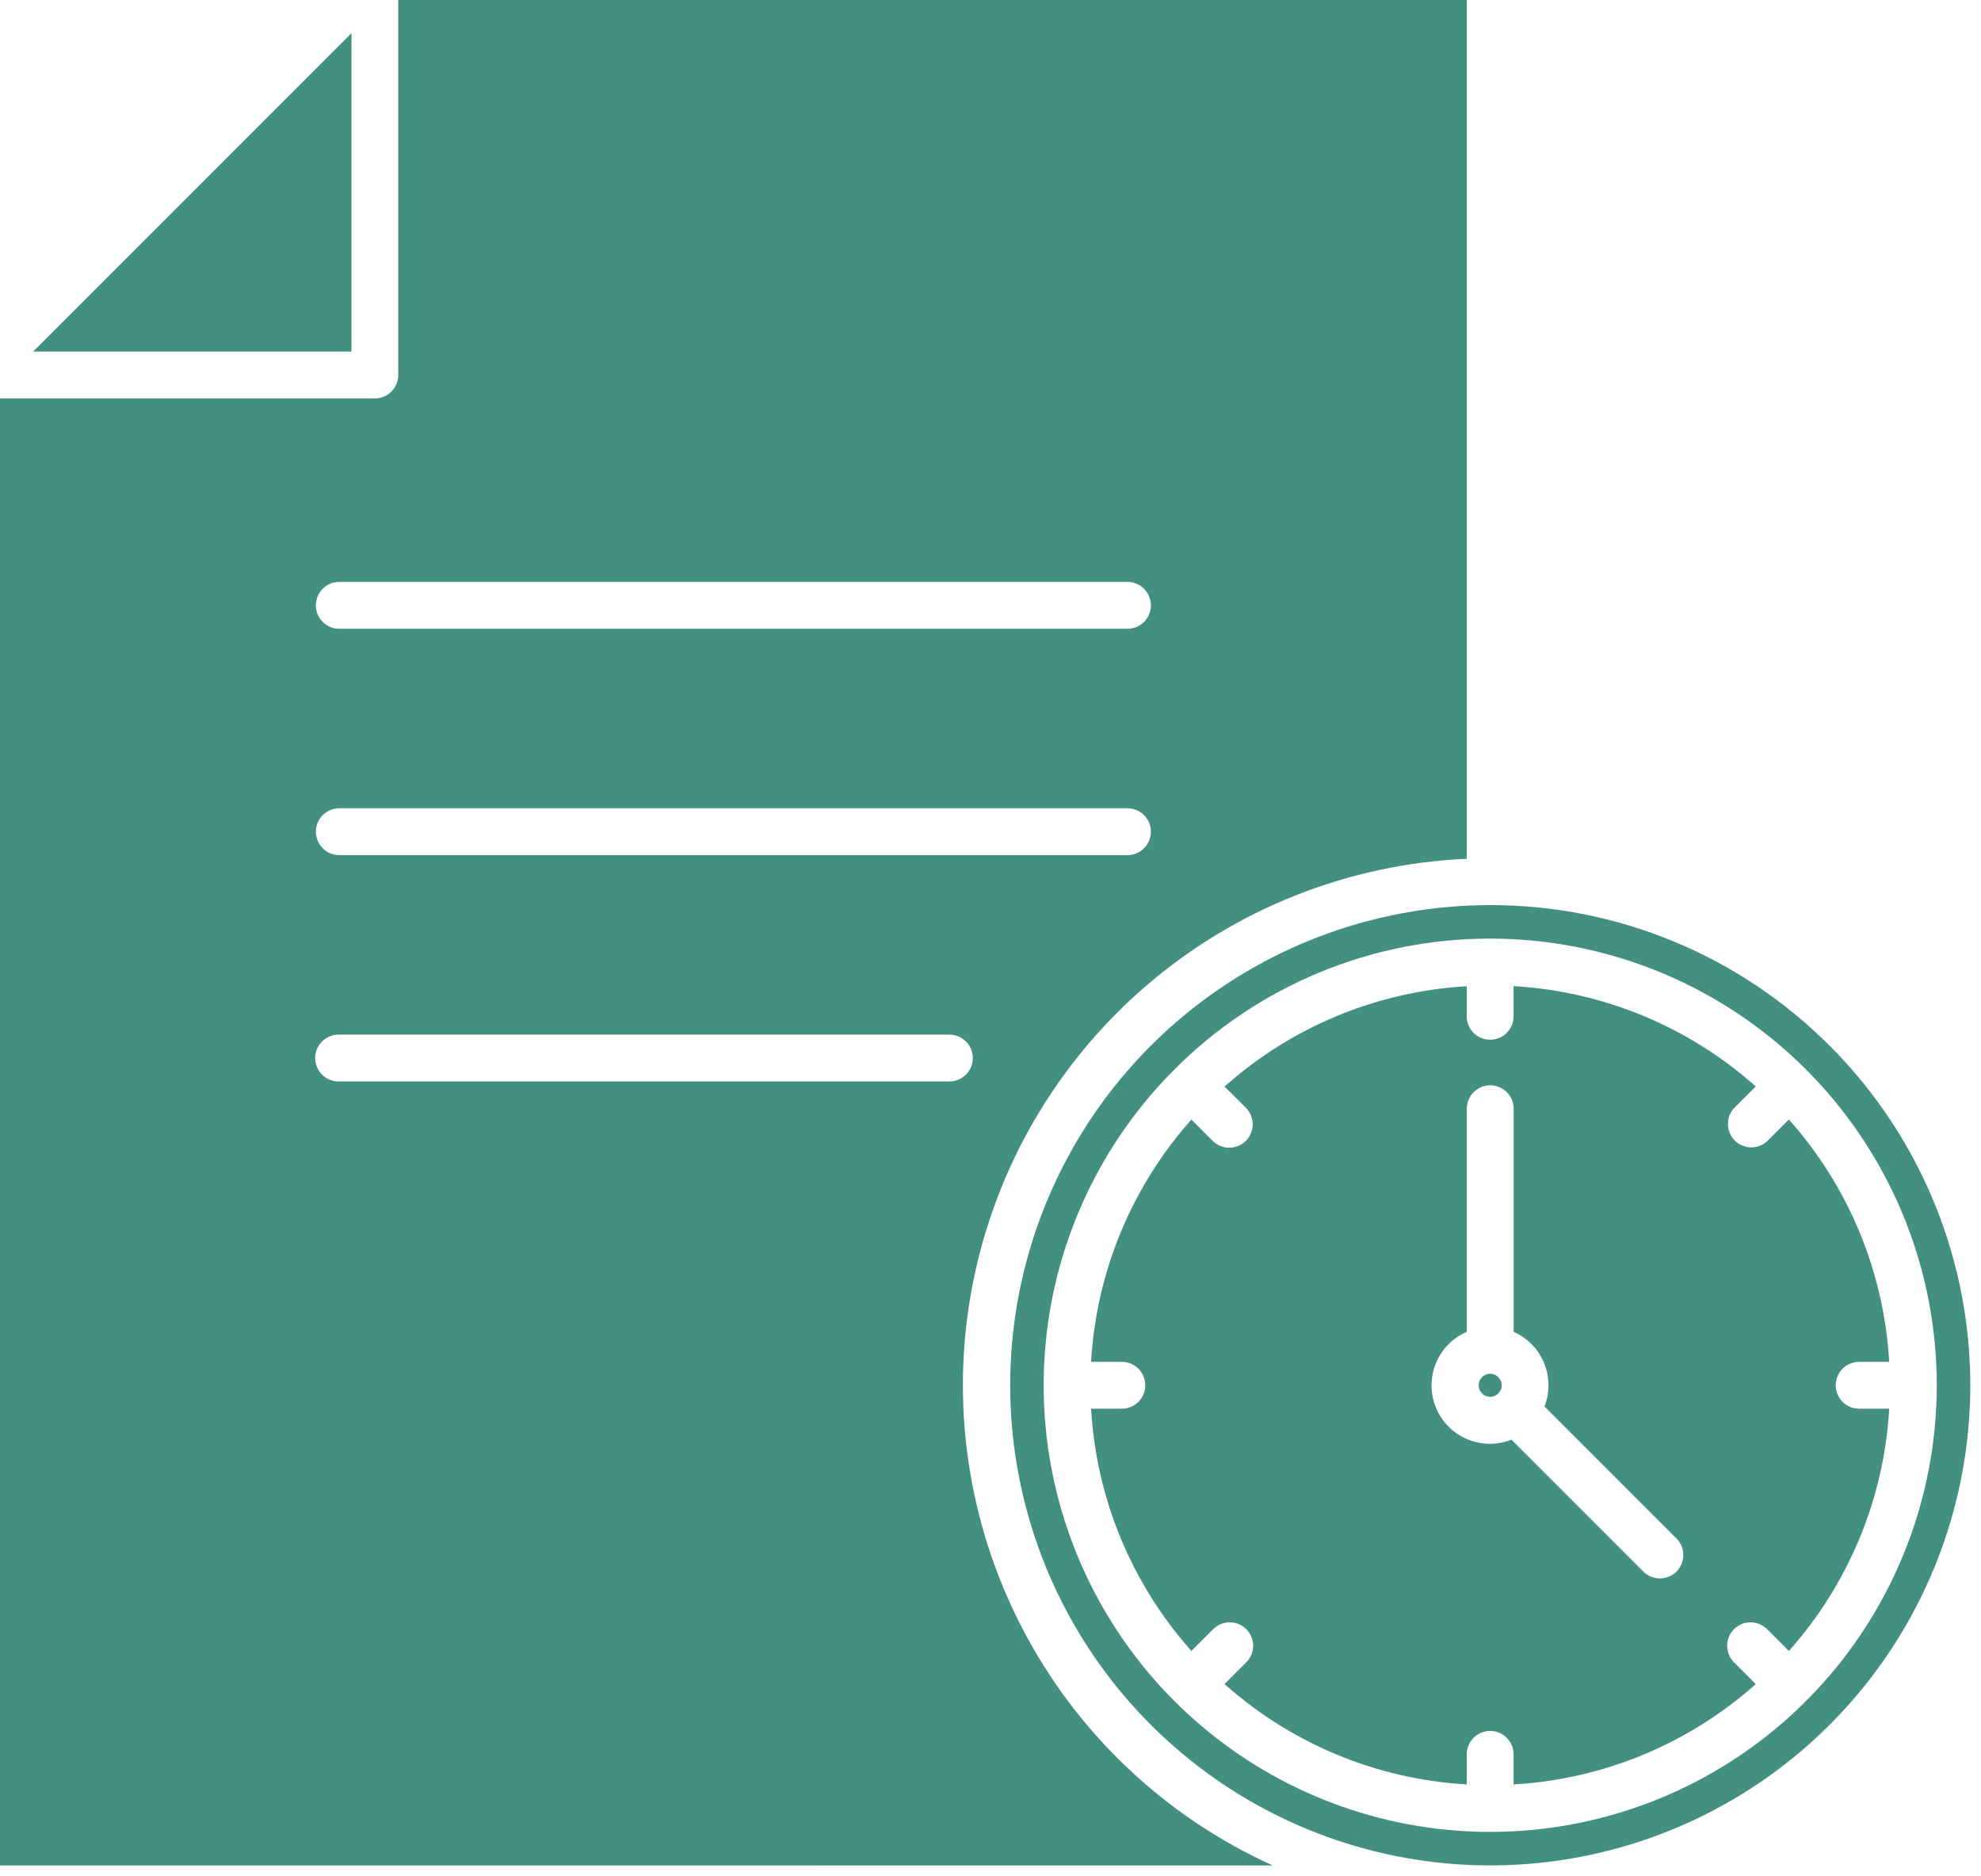 <svg width="94" height="89" viewBox="0 0 94 89" fill="none" xmlns="http://www.w3.org/2000/svg">
<path fill-rule="evenodd" clip-rule="evenodd" d="M16.099 40.567C15.804 40.567 15.522 40.45 15.313 40.242C15.105 40.033 14.988 39.751 14.988 39.456C14.988 39.161 15.105 38.879 15.313 38.67C15.522 38.462 15.804 38.345 16.099 38.345H53.499C53.794 38.345 54.076 38.462 54.285 38.67C54.493 38.879 54.61 39.161 54.61 39.456C54.61 39.751 54.493 40.033 54.285 40.242C54.076 40.45 53.794 40.567 53.499 40.567H16.099ZM16.099 29.829C15.804 29.829 15.522 29.712 15.313 29.504C15.105 29.295 14.988 29.013 14.988 28.718C14.988 28.423 15.105 28.141 15.313 27.932C15.522 27.724 15.804 27.607 16.099 27.607H53.499C53.794 27.607 54.076 27.724 54.285 27.932C54.493 28.141 54.61 28.423 54.61 28.718C54.61 29.013 54.493 29.295 54.285 29.504C54.076 29.712 53.794 29.829 53.499 29.829H16.099ZM16.679 1.571L1.57 16.679H16.679V1.571ZM71.096 65.332C71.007 65.243 70.889 65.187 70.763 65.174C70.637 65.162 70.511 65.193 70.405 65.264C70.3 65.334 70.222 65.438 70.186 65.559C70.149 65.68 70.155 65.811 70.204 65.928C70.252 66.044 70.339 66.141 70.451 66.201C70.562 66.26 70.691 66.28 70.815 66.255C70.939 66.231 71.051 66.164 71.132 66.066C71.212 65.968 71.256 65.846 71.256 65.719C71.256 65.647 71.242 65.576 71.215 65.51C71.187 65.443 71.147 65.383 71.096 65.332ZM71.82 63.182C72.475 63.47 72.993 63.999 73.266 64.66C73.54 65.32 73.547 66.061 73.288 66.727L79.511 72.949C79.622 73.05 79.712 73.172 79.774 73.309C79.837 73.446 79.871 73.594 79.875 73.744C79.878 73.894 79.852 74.043 79.796 74.183C79.74 74.323 79.657 74.449 79.551 74.556C79.445 74.662 79.318 74.746 79.179 74.802C79.04 74.858 78.89 74.885 78.74 74.882C78.59 74.879 78.442 74.845 78.305 74.783C78.168 74.721 78.045 74.632 77.944 74.521L71.721 68.298C71.045 68.567 70.29 68.559 69.62 68.276C68.949 67.993 68.417 67.457 68.138 66.785C67.86 66.113 67.857 65.358 68.131 64.683C68.405 64.009 68.933 63.47 69.602 63.182V52.598C69.602 52.452 69.631 52.308 69.687 52.173C69.742 52.038 69.824 51.916 69.927 51.812C70.031 51.709 70.153 51.627 70.288 51.572C70.423 51.516 70.567 51.487 70.713 51.487C70.859 51.487 71.003 51.516 71.138 51.572C71.273 51.627 71.395 51.709 71.499 51.812C71.602 51.916 71.684 52.038 71.739 52.173C71.795 52.308 71.824 52.452 71.824 52.598V63.182H71.82ZM83.313 51.543L82.304 52.549C82.101 52.758 81.989 53.039 81.991 53.331C81.993 53.623 82.11 53.902 82.316 54.108C82.522 54.314 82.801 54.431 83.093 54.433C83.385 54.435 83.666 54.323 83.875 54.12L84.884 53.11C87.724 56.295 89.401 60.348 89.644 64.608H88.217C87.922 64.608 87.64 64.725 87.431 64.933C87.223 65.142 87.106 65.424 87.106 65.719C87.106 66.014 87.223 66.296 87.431 66.505C87.64 66.713 87.922 66.83 88.217 66.83H89.644C89.4 71.088 87.723 75.139 84.884 78.323L83.875 77.314C83.773 77.206 83.65 77.119 83.514 77.059C83.378 76.999 83.232 76.967 83.083 76.965C82.934 76.963 82.787 76.99 82.649 77.046C82.511 77.102 82.386 77.185 82.281 77.29C82.176 77.395 82.093 77.52 82.037 77.658C81.981 77.796 81.953 77.943 81.955 78.092C81.957 78.24 81.99 78.387 82.049 78.523C82.109 78.659 82.196 78.782 82.304 78.884L83.313 79.894C80.129 82.733 76.079 84.411 71.82 84.655V83.227C71.82 82.932 71.703 82.65 71.495 82.441C71.286 82.233 71.004 82.116 70.709 82.116C70.414 82.116 70.132 82.233 69.923 82.441C69.715 82.65 69.598 82.932 69.598 83.227V84.655C65.34 84.41 61.289 82.732 58.105 79.894L59.114 78.884C59.222 78.782 59.309 78.659 59.369 78.523C59.428 78.387 59.461 78.24 59.463 78.092C59.465 77.943 59.437 77.796 59.381 77.658C59.325 77.52 59.242 77.395 59.137 77.29C59.032 77.185 58.907 77.102 58.769 77.046C58.631 76.99 58.484 76.963 58.335 76.965C58.186 76.967 58.04 76.999 57.904 77.059C57.767 77.119 57.645 77.206 57.543 77.314L56.534 78.323C53.695 75.139 52.017 71.088 51.773 66.829H53.2C53.349 66.834 53.497 66.808 53.635 66.754C53.774 66.7 53.9 66.619 54.007 66.516C54.114 66.412 54.199 66.288 54.257 66.151C54.315 66.014 54.344 65.867 54.344 65.719C54.344 65.57 54.315 65.423 54.257 65.286C54.199 65.149 54.114 65.025 54.007 64.921C53.9 64.818 53.774 64.737 53.635 64.683C53.497 64.629 53.349 64.603 53.2 64.608H51.773C52.017 60.349 53.695 56.298 56.534 53.114L57.543 54.124C57.752 54.332 58.035 54.449 58.33 54.449C58.625 54.448 58.908 54.331 59.116 54.122C59.324 53.913 59.441 53.63 59.441 53.335C59.44 53.04 59.323 52.757 59.114 52.549L58.105 51.549C61.288 48.71 65.339 47.032 69.598 46.788V48.215C69.598 48.51 69.715 48.792 69.923 49.001C70.132 49.209 70.414 49.326 70.709 49.326C71.004 49.326 71.286 49.209 71.495 49.001C71.703 48.792 71.82 48.51 71.82 48.215V46.783C76.079 47.027 80.129 48.704 83.313 51.543ZM70.713 44.529C75.615 44.529 80.365 46.229 84.155 49.339C87.944 52.45 90.538 56.777 91.494 61.585C92.45 66.393 91.709 71.384 89.398 75.707C87.087 80.03 83.349 83.418 78.82 85.294C74.291 87.17 69.251 87.418 64.56 85.994C59.869 84.571 55.817 81.566 53.093 77.49C50.37 73.414 49.144 68.519 49.625 63.641C50.105 58.762 52.263 54.201 55.729 50.735C57.694 48.765 60.029 47.202 62.6 46.137C65.171 45.072 67.926 44.526 70.709 44.529H70.713ZM86.82 49.611C90.546 53.337 92.865 58.241 93.382 63.485C93.898 68.73 92.581 73.991 89.653 78.373C86.725 82.755 82.369 85.986 77.326 87.516C72.283 89.046 66.866 88.78 61.997 86.764C57.128 84.747 53.109 81.105 50.624 76.458C48.14 71.811 47.343 66.445 48.371 61.277C49.398 56.108 52.186 51.455 56.259 48.112C60.333 44.768 65.439 42.94 70.709 42.939C73.701 42.935 76.664 43.522 79.429 44.667C82.193 45.812 84.703 47.492 86.816 49.611H86.82ZM60.391 88.498C55.269 86.182 51.076 82.207 48.491 77.215C45.906 72.223 45.078 66.505 46.142 60.986C47.207 55.465 50.1 50.465 54.356 46.792C58.612 43.119 63.982 40.988 69.598 40.742V0H18.898V17.79C18.898 18.084 18.781 18.367 18.573 18.575C18.365 18.784 18.082 18.901 17.788 18.901H0V88.501L60.391 88.498ZM16.099 51.305C15.95 51.309 15.802 51.284 15.664 51.23C15.525 51.176 15.399 51.095 15.292 50.992C15.185 50.888 15.1 50.764 15.043 50.627C14.985 50.49 14.955 50.343 14.955 50.194C14.955 50.046 14.985 49.899 15.043 49.762C15.1 49.625 15.185 49.501 15.292 49.397C15.399 49.294 15.525 49.213 15.664 49.159C15.802 49.105 15.95 49.08 16.099 49.084H45.017C45.166 49.08 45.314 49.105 45.452 49.159C45.591 49.213 45.717 49.294 45.824 49.397C45.931 49.501 46.016 49.625 46.074 49.762C46.132 49.899 46.161 50.046 46.161 50.194C46.161 50.343 46.132 50.49 46.074 50.627C46.016 50.764 45.931 50.888 45.824 50.992C45.717 51.095 45.591 51.176 45.452 51.23C45.314 51.284 45.166 51.309 45.017 51.305H16.099Z" fill="#439080"/>
</svg>
